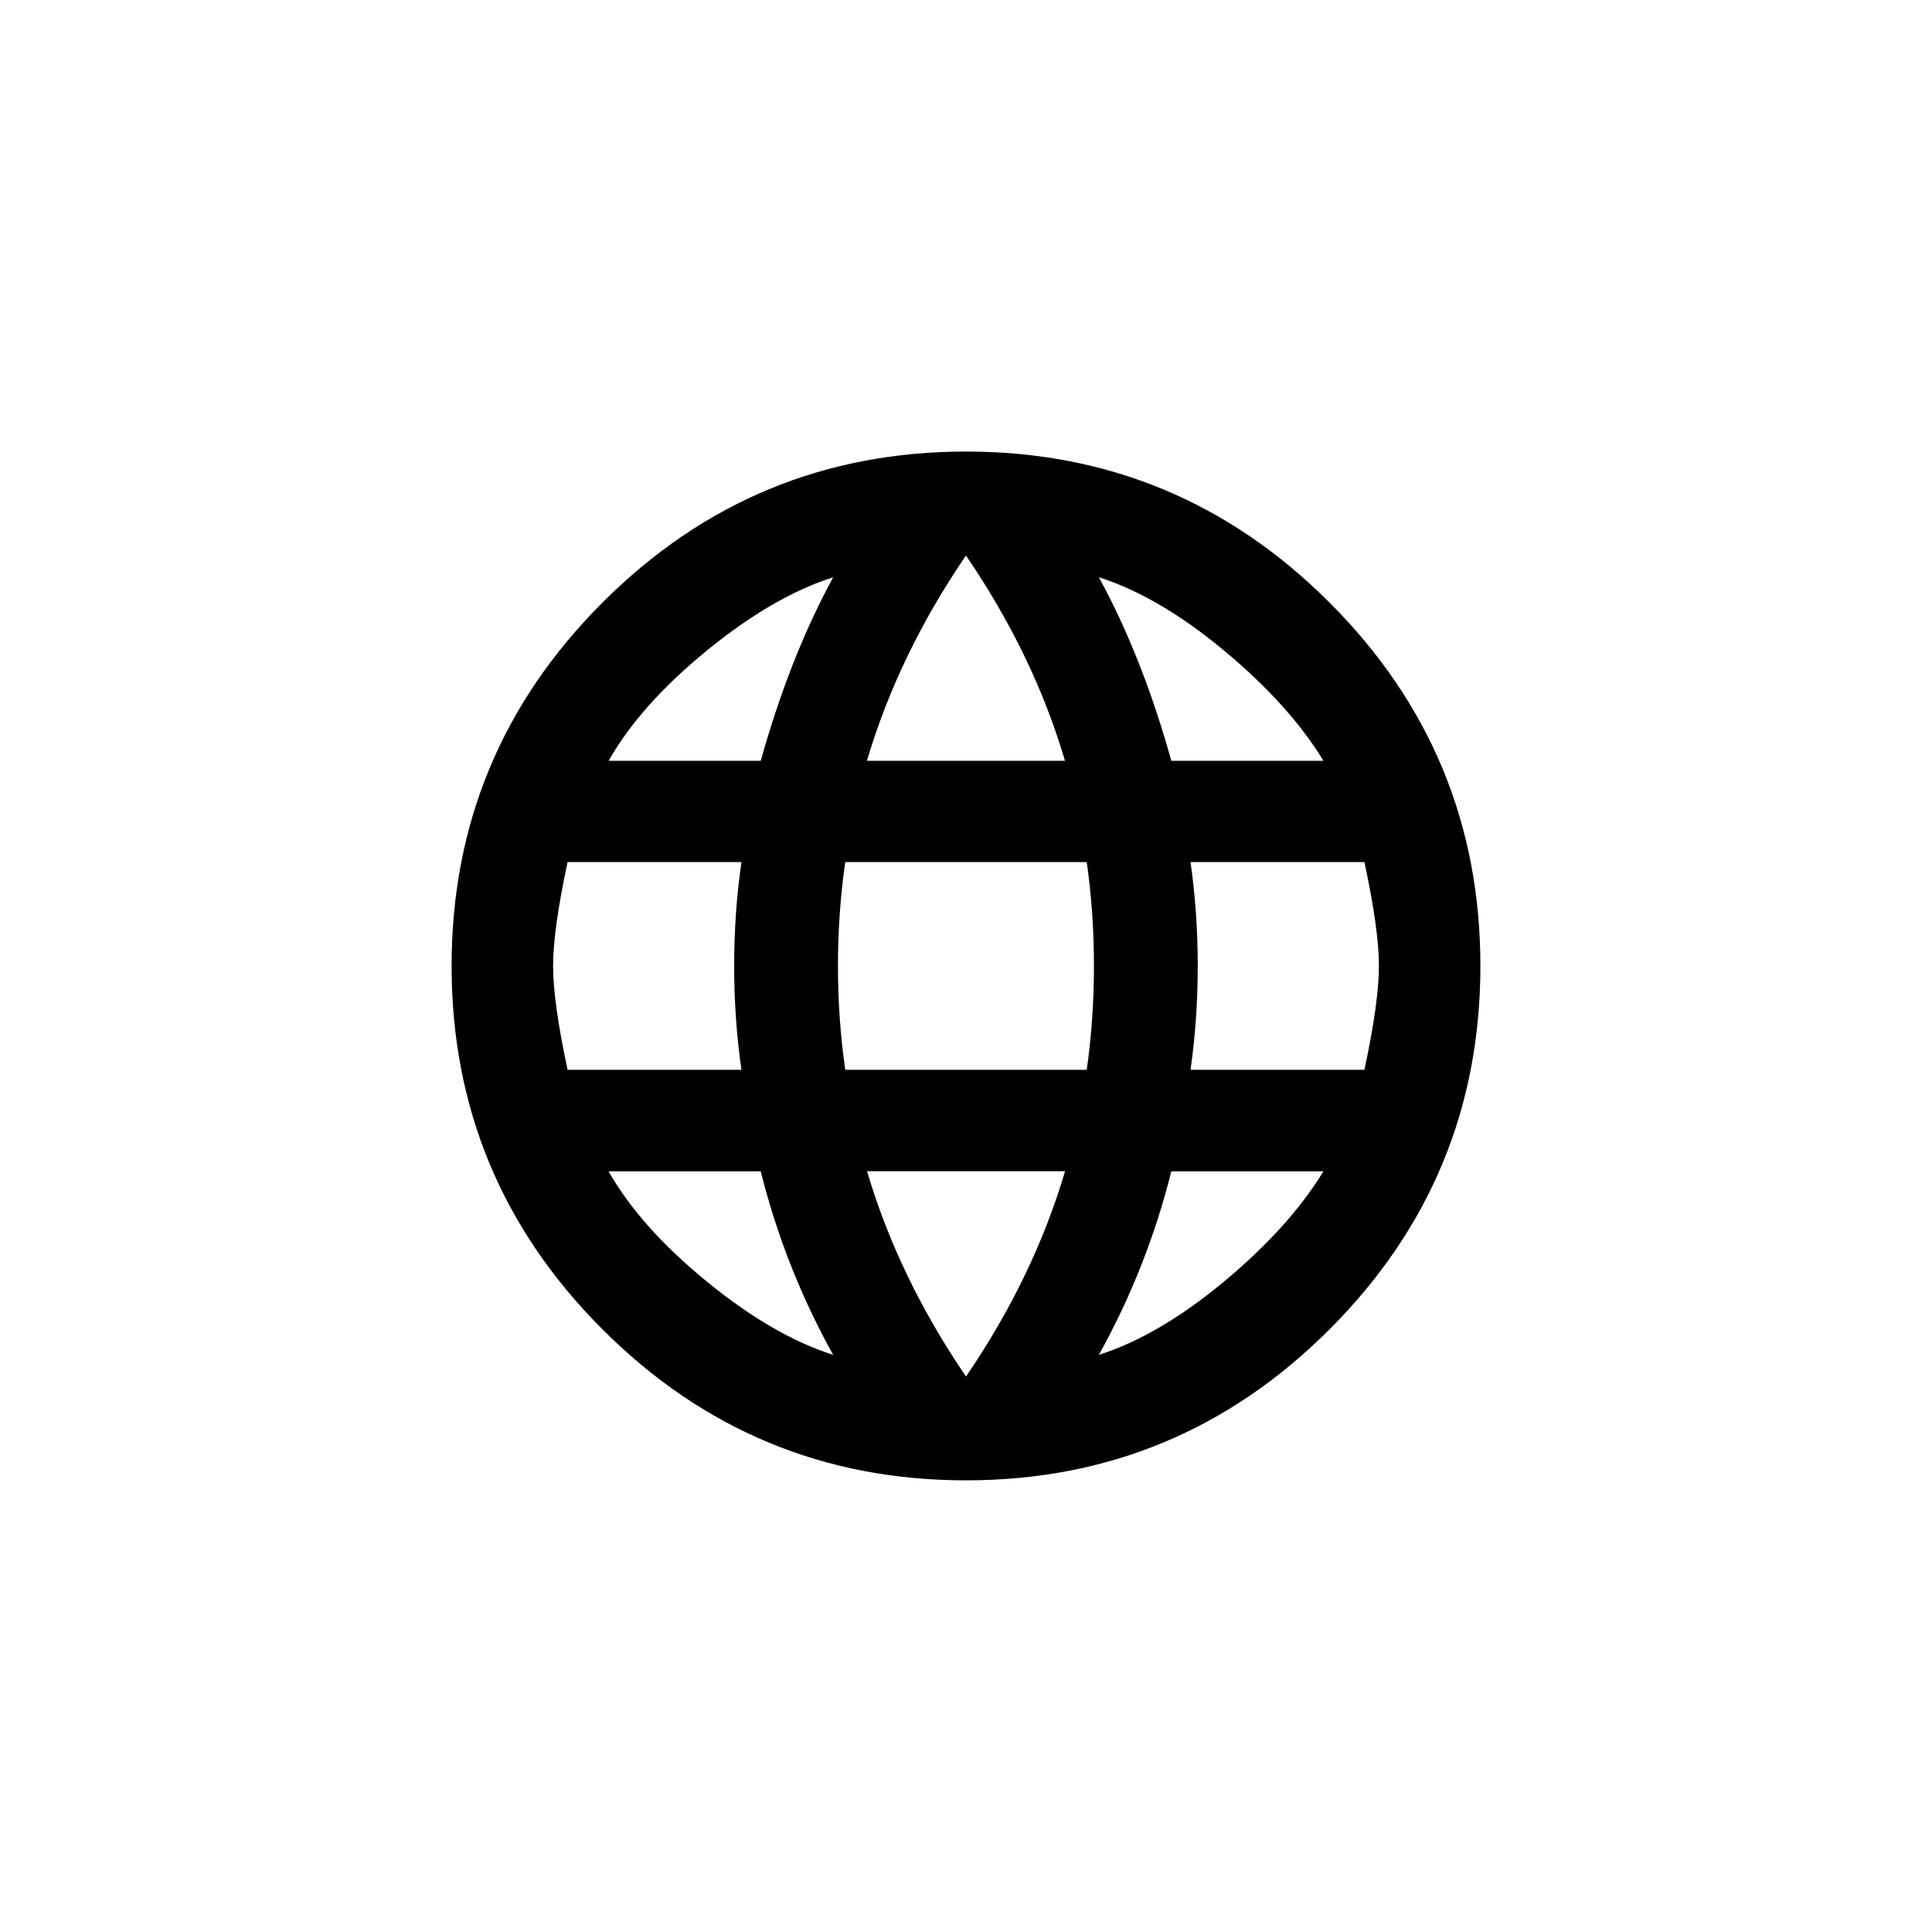 <!-- Generated by IcoMoon.io -->
<svg version="1.1" xmlns="http://www.w3.org/2000/svg" width="40" height="40" viewBox="0 0 40 40">
<title>mt-language</title>
<path d="M24.649 22.149h3.6q0.3-1.4 0.3-2.151t-0.3-2.149h-3.6q0.149 1.049 0.149 2.149t-0.149 2.151zM22.751 28.051q1.251-0.4 2.6-1.525t2.049-2.275h-3.149q-0.5 2-1.5 3.8zM22.5 22.149q0.149-1.049 0.149-2.151t-0.149-2.149h-5q-0.151 1.049-0.151 2.149t0.151 2.151h5zM20 28.5q1.4-2.051 2.051-4.251h-4.1q0.651 2.2 2.049 4.251zM15.751 15.751q0.6-2.151 1.5-3.8-1.251 0.4-2.625 1.525t-2.025 2.275h3.151zM12.6 24.251q0.651 1.149 2.025 2.275t2.625 1.525q-1-1.8-1.5-3.8h-3.151zM11.751 22.149h3.6q-0.151-1.049-0.151-2.151t0.151-2.149h-3.6q-0.3 1.4-0.3 2.149t0.3 2.151zM20 11.5q-1.4 2.051-2.051 4.251h4.1q-0.649-2.2-2.051-4.251zM27.4 15.751q-0.7-1.151-2.049-2.275t-2.6-1.525q0.9 1.649 1.5 3.8h3.151zM20 9.349q4.4 0 7.525 3.125t3.125 7.525-3.125 7.525-7.525 3.125-7.525-3.125-3.125-7.525 3.125-7.525 7.525-3.125z"></path>
</svg>
